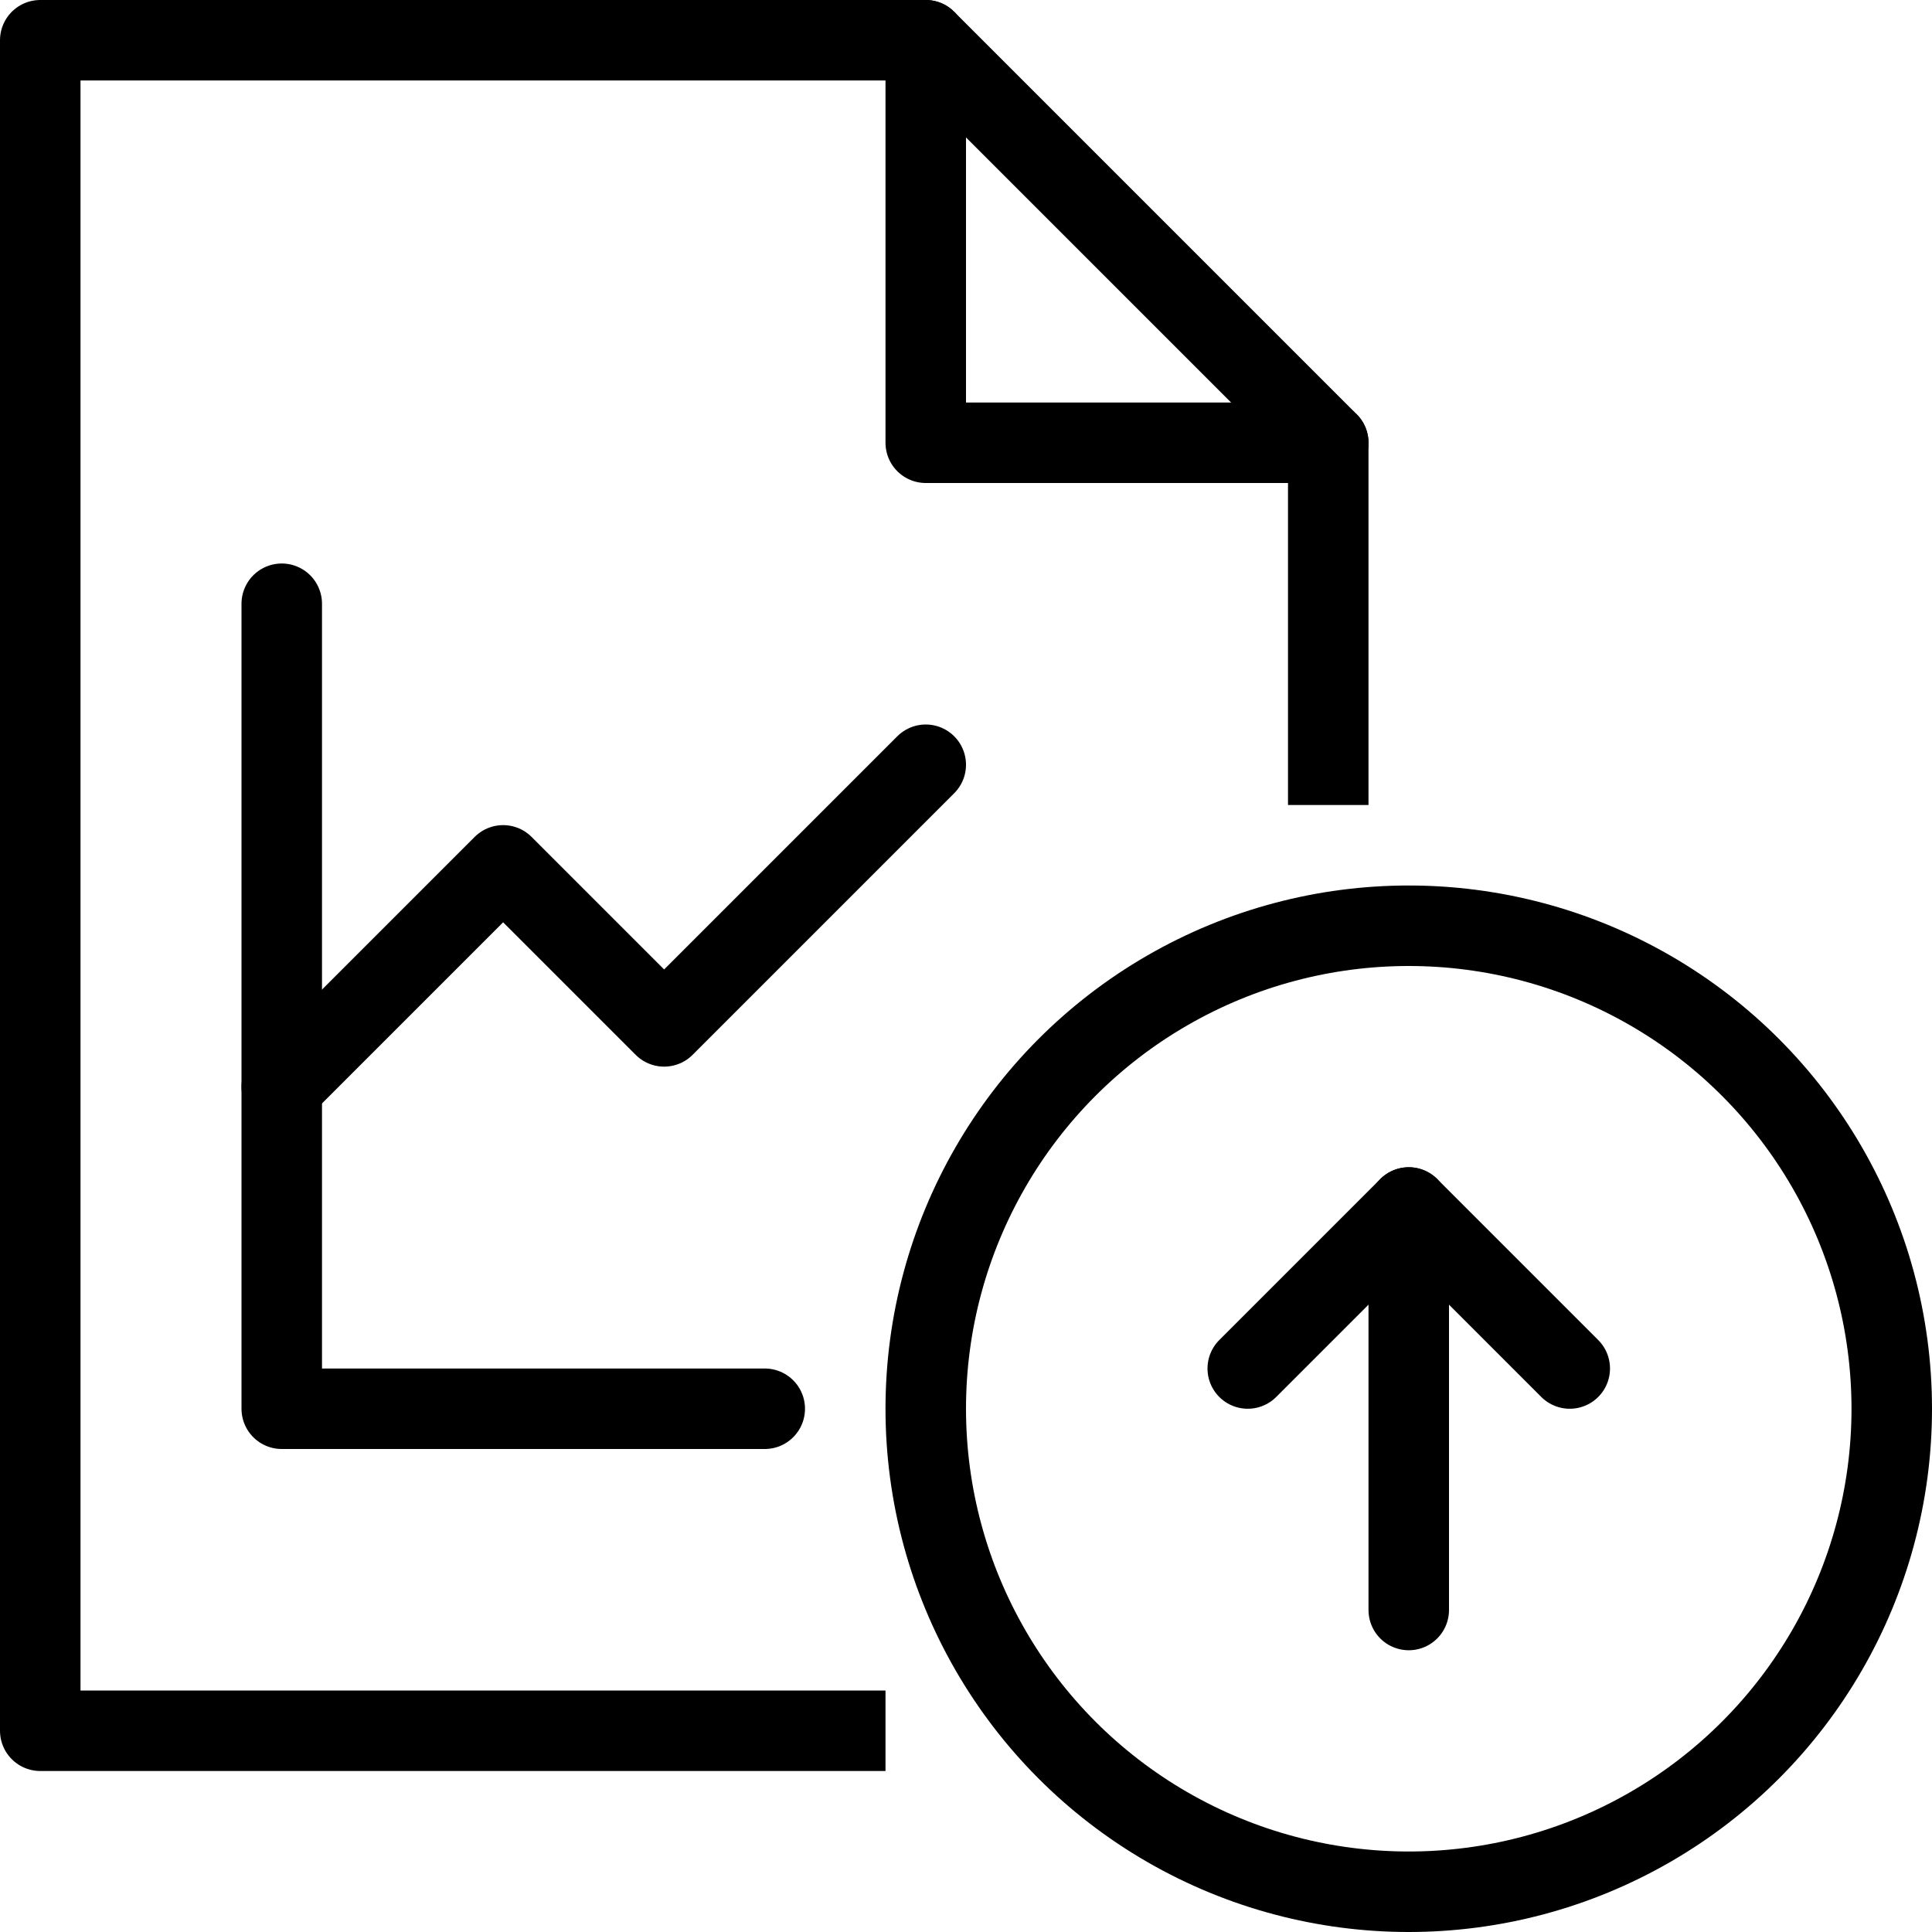 <?xml version="1.0" encoding="utf-8"?>
<!-- Generator: Adobe Illustrator 19.2.0, SVG Export Plug-In . SVG Version: 6.00 Build 0)  -->
<svg version="1.1" id="Layer_1" xmlns="http://www.w3.org/2000/svg" xmlns:xlink="http://www.w3.org/1999/xlink" x="0px" y="0px"
	 viewBox="0 0 24 24" enable-background="new 0 0 24 24" xml:space="preserve">
<g id="Filled_Icons" display="none">
	<g display="inline">
		<path d="M17.5,11c-3.584,0-6.5,2.916-6.5,6.5s2.916,6.5,6.5,6.5s6.5-2.916,6.5-6.5S21.084,11,17.5,11z M19.853,17.354
			C19.756,17.451,19.628,17.5,19.5,17.5c-0.128,0-0.256-0.049-0.354-0.146L18,16.207V20c0,0.275-0.225,0.5-0.5,0.5
			c-0.275,0-0.5-0.225-0.5-0.5v-3.793l-1.147,1.147c-0.194,0.194-0.512,0.194-0.707,0c-0.194-0.195-0.194-0.513,0-0.707l2-2
			c0.199-0.195,0.51-0.195,0.709,0l1.998,2C20.049,16.842,20.049,17.158,19.853,17.354z"/>
		<path d="M10.025,18H3.5C3.224,18,3,17.775,3,17.5v-10C3,7.224,3.224,7,3.5,7C3.776,7,4,7.224,4,7.5v4.793l1.896-1.896
			c0.195-0.195,0.512-0.195,0.707,0l1.646,1.646l2.896-2.896c0.195-0.195,0.512-0.195,0.707,0c0.195,0.195,0.195,0.512,0,0.707
			l-3.25,3.25c-0.195,0.195-0.512,0.195-0.707,0L6.25,11.457L4,13.707V17h6.025c0.248-3.736,3.239-6.727,6.975-6.975V5.5
			c0-0.133-0.053-0.26-0.147-0.354l-4.999-5C11.76,0.053,11.633,0,11.5,0h-11C0.225,0,0,0.224,0,0.5v21C0,21.775,0.225,22,0.5,22
			h11.014C10.663,20.87,10.125,19.496,10.025,18z M11.5,0.5l5,5h-5V0.5z"/>
	</g>
</g>
<g id="Outline_Icons">
	<g>
		<g>
			<g>
				<circle fill="none" stroke="#000000" stroke-linejoin="round" stroke-miterlimit="10" cx="17.5" cy="17.5" r="6"/>
				
					<line fill="none" stroke="#000000" stroke-linecap="round" stroke-linejoin="round" stroke-miterlimit="10" x1="17.5" y1="15" x2="17.5" y2="20"/>
				<polyline fill="none" stroke="#000000" stroke-linecap="round" stroke-linejoin="round" stroke-miterlimit="10" points="
					19.5,17 17.5,15 15.5,17 				"/>
			</g>
		</g>
		<g>
			<polyline fill="none" stroke="#000000" stroke-linejoin="round" stroke-miterlimit="10" points="11,21.5 0.5,21.5 0.5,0.5 
				11.5,0.5 16.5,5.5 16.5,10 			"/>
			<polyline fill="none" stroke="#000000" stroke-linecap="round" stroke-linejoin="round" stroke-miterlimit="10" points="
				11.5,0.5 11.5,5.5 16.5,5.5 			"/>
		</g>
		<g>
			<polyline fill="none" stroke="#000000" stroke-linecap="round" stroke-linejoin="round" stroke-miterlimit="10" points="3.5,7.5 
				3.5,17.5 9.5,17.5 			"/>
			<polyline fill="none" stroke="#000000" stroke-linecap="round" stroke-linejoin="round" stroke-miterlimit="10" points="
				3.5,13.5 6.25,10.75 8.25,12.75 11.5,9.5 			"/>
		</g>
	</g>
</g>
</svg>
